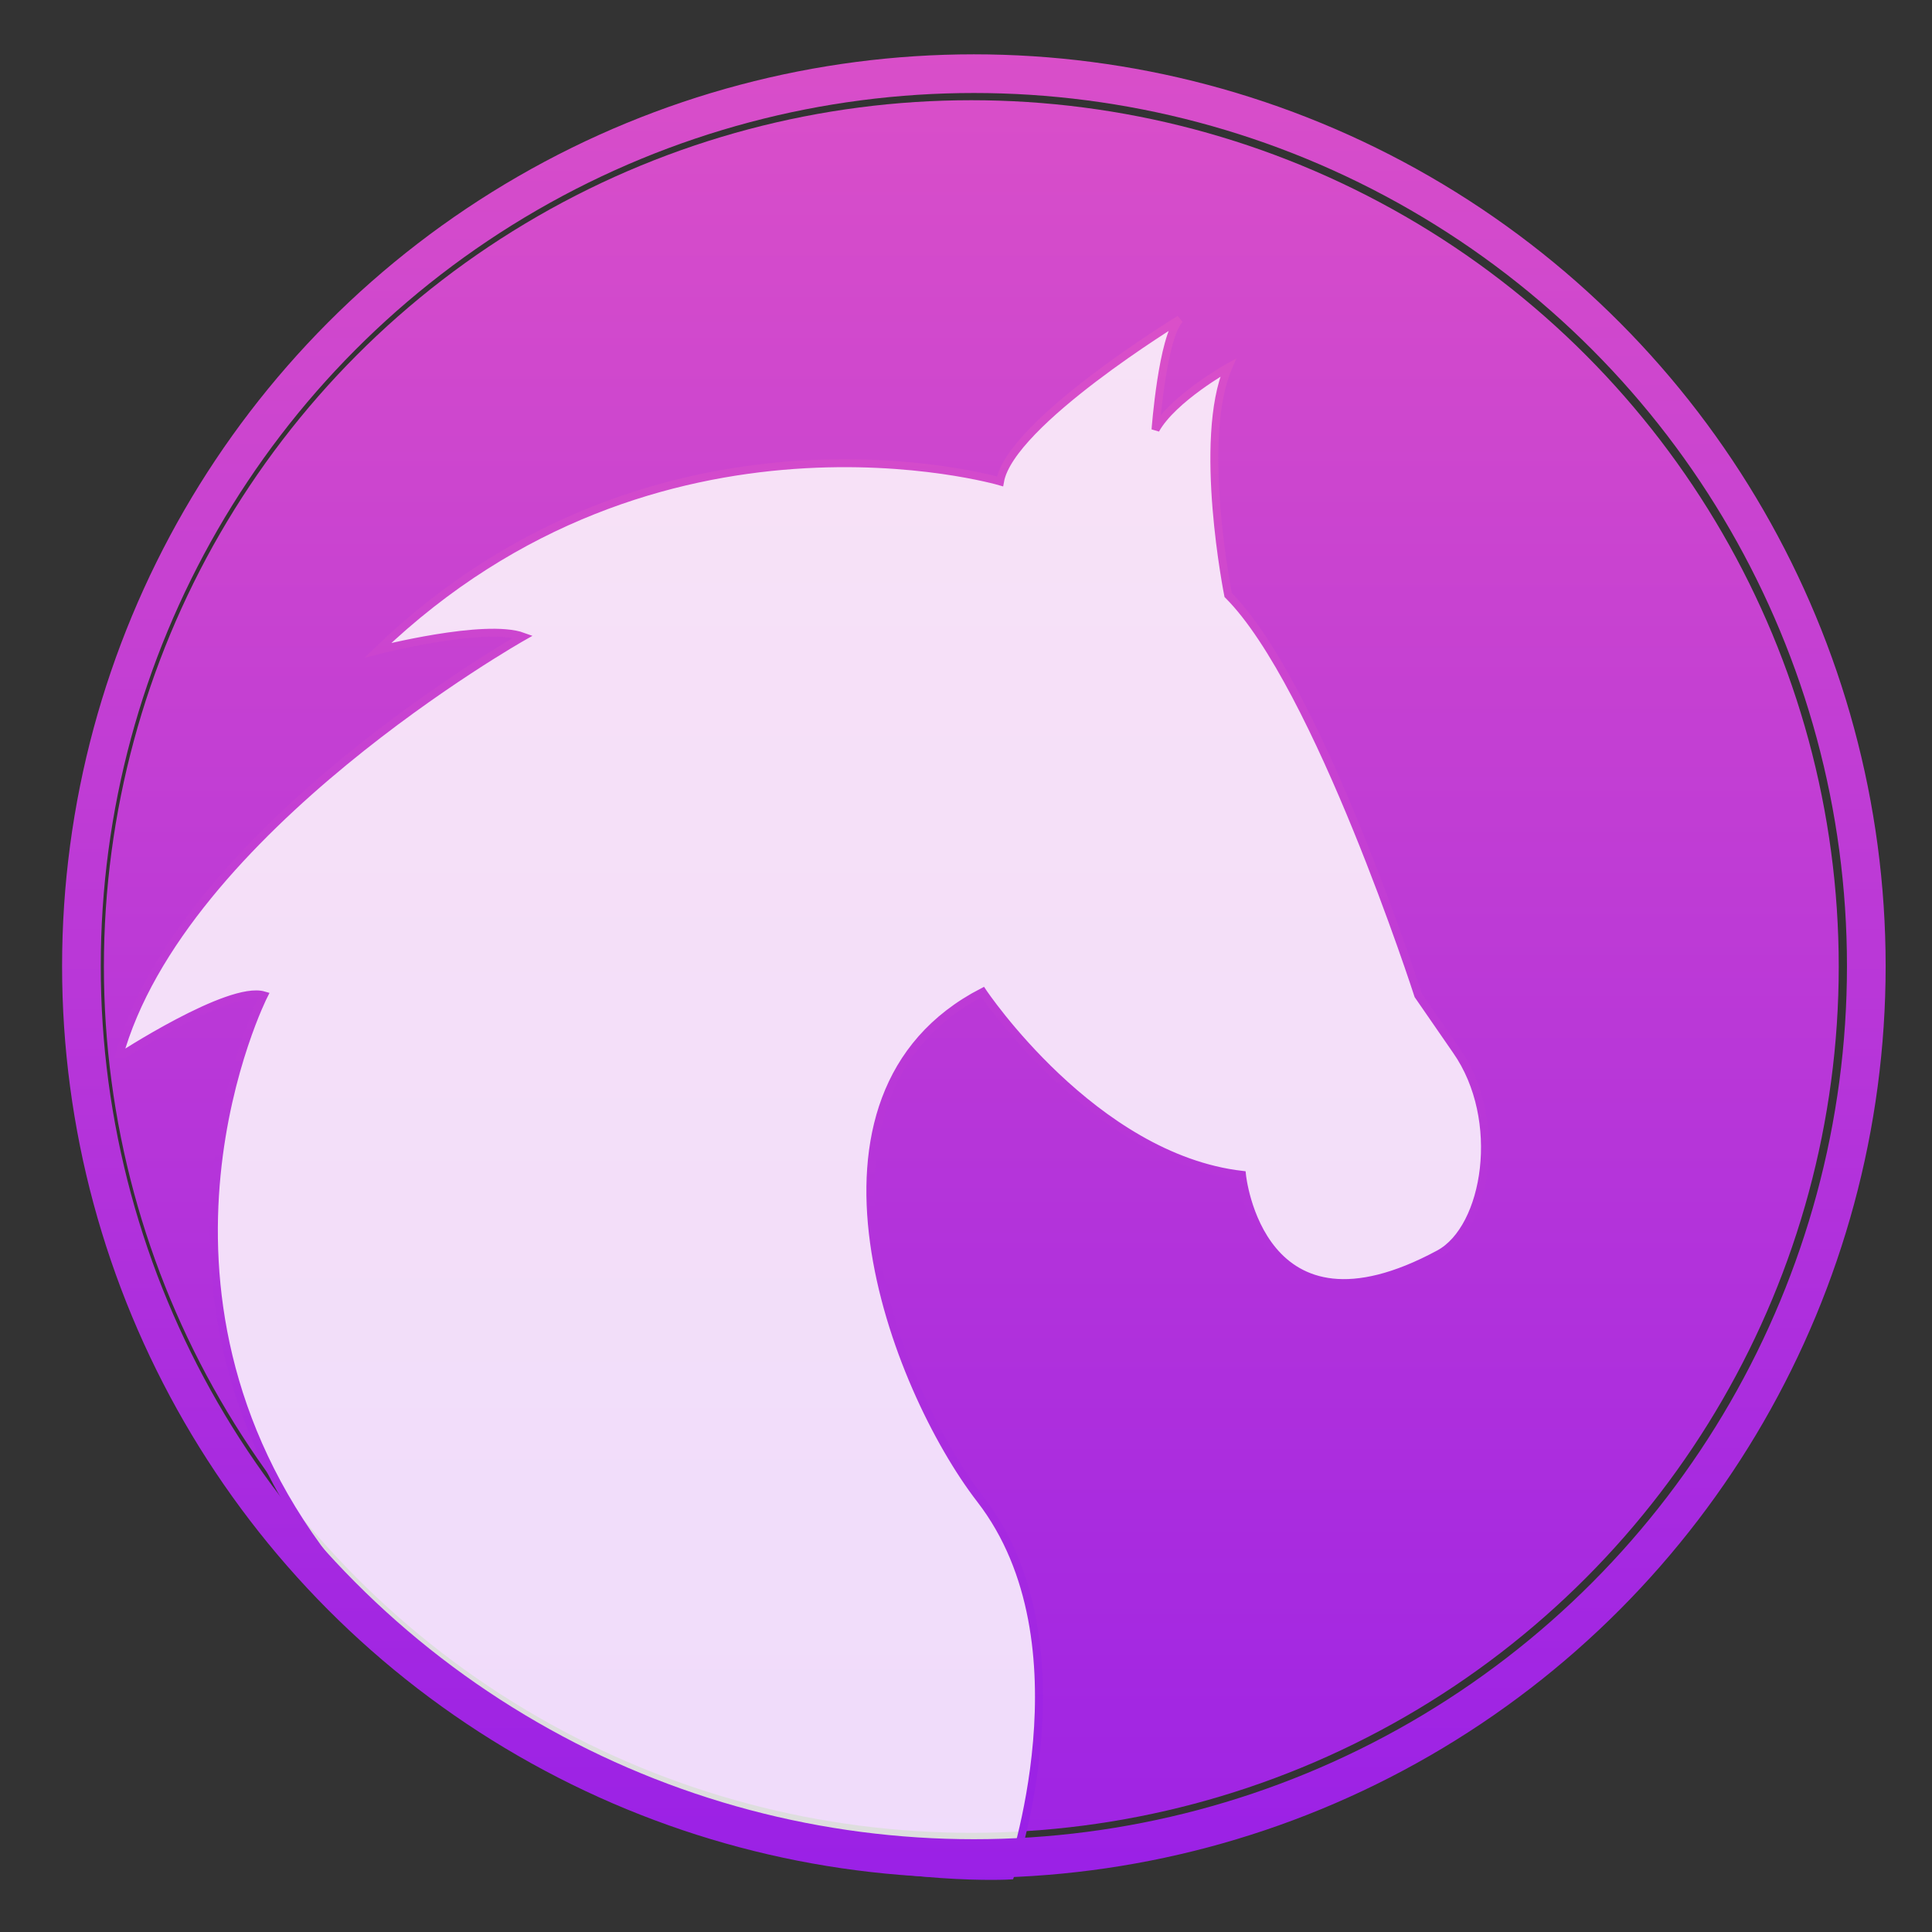 <?xml version="1.0" encoding="UTF-8" standalone="no"?>
<svg
   xmlns:dc="http://purl.org/dc/elements/1.1/"
   xmlns:cc="http://creativecommons.org/ns#"
   xmlns:rdf="http://www.w3.org/1999/02/22-rdf-syntax-ns#"
   xmlns:svg="http://www.w3.org/2000/svg"
   xmlns="http://www.w3.org/2000/svg"
   xmlns:xlink="http://www.w3.org/1999/xlink"
   xmlns:sodipodi="http://sodipodi.sourceforge.net/DTD/sodipodi-0.dtd"
   xmlns:inkscape="http://www.inkscape.org/namespaces/inkscape"
   viewBox="0 0 128 128"
   id="svg2"
   version="1.1"
   inkscape:version="0.91 r"
   sodipodi:docname="anjuta.svg"
   width="128"
   height="128">
  <rect x="0" y="0" width="128" height="128" fill="#333333" stroke="none"/>
  <sodipodi:namedview
     pagecolor="#ffffff"
     bordercolor="#666666"
     borderopacity="1"
     objecttolerance="10"
     gridtolerance="10"
     guidetolerance="10"
     inkscape:pageopacity="0"
     inkscape:pageshadow="2"
     inkscape:window-width="1366"
     inkscape:window-height="744"
     id="namedview34"
     showgrid="false"
     inkscape:zoom="2.4583333"
     inkscape:cx="50.770225"
     inkscape:cy="35.506317"
     inkscape:window-x="0"
     inkscape:window-y="24"
     inkscape:window-maximized="1"
     inkscape:current-layer="svg2" />
  <defs
     id="defs4">
    <linearGradient
       gradientTransform="matrix(2.731,0,0,2.733,-1074.8,-1262.93)"
       xlink:href="#1"
       id="3"
       y1="666.35"
       x2="0"
       y2="647.5"
       gradientUnits="userSpaceOnUse" />
    <linearGradient
       xlink:href="#1"
       id="2"
       x1="375.73"
       y1="576.16"
       x2="376.76"
       y2="536.3"
       gradientUnits="userSpaceOnUse" />
    <linearGradient
       gradientTransform="matrix(2.44,0,0,2.444,-838.36,-1011.07)"
       xlink:href="#1"
       id="0"
       y1="651.25"
       x2="0"
       y2="630.43"
       gradientUnits="userSpaceOnUse" />
    <linearGradient
       id="1">
      <stop
         stop-color="#981fe7"
         id="stop10" />
      <stop
         offset="1"
         stop-color="#db50c8"
         id="stop12" />
    </linearGradient>
  </defs>
  <g
     transform="matrix(2.517,0,0,2.517,-816.429,-1275.943)"
     id="g14">
    <flowRoot
       transform="matrix(1.25,0,0,1.25,227.84,498.82)"
       word-spacing="0"
       line-height="125%"
       font-weight="bold"
       letter-spacing="0"
       font-size="40"
       id="flowRoot16"
       style="font-weight:bold;font-size:40px;line-height:125%;font-family:Impact;letter-spacing:0;word-spacing:0">
      <flowRegion
         id="flowRegion18">
        <path
           d="m -79.82,2.107 70.18,0 0,63.57 -70.18,0 z"
           id="path20"
           inkscape:connector-curvature="0" />
      </flowRegion>
      <flowPara
         id="flowPara22">\documentclass[12pt]{article}</flowPara>
      <flowPara
         id="flowPara24" />
    </flowRoot>
    <g
       transform="matrix(1.044,0,0,1.042,-42.611,-44.23)"
       id="g26">
      <ellipse
         cy="553.36"
         cx="376"
         rx="21.87"
         ry="21.884"
         id="ellipse28"
         style="fill:url(#0);stroke:url(#0);stroke-width:2.231" />
      <path
         d="m 359.77,568.37 c -5.318,-6.934 -1.608,-14.282 -1.608,-14.282 -0.872,-0.258 -3.661,1.57 -3.661,1.57 1.569,-5.748 10.196,-10.632 10.196,-10.632 -0.958,-0.35 -3.66,0.346 -3.66,0.346 7.06,-6.793 15.687,-4.267 15.687,-4.267 0.26,-1.483 4.533,-4.096 4.533,-4.096 -0.437,0.433 -0.613,2.789 -0.613,2.789 0.436,-0.785 1.832,-1.57 1.832,-1.57 -0.784,1.828 0,5.748 0,5.748 2.265,2.267 4.792,10.112 4.792,10.112 l 0.961,1.394 c 1.22,1.745 0.772,4.49 -0.437,5.14 -4.53,2.446 -4.968,-2 -4.968,-2 -3.748,-0.436 -6.537,-4.62 -6.537,-4.62 -5.05,2.614 -2.239,9.987 -0.057,12.819 2.803,3.63 0.751,9.501 0.751,9.501 0,0 -10.436,0.634 -17.21,-7.949 z"
         id="path30"
         inkscape:connector-curvature="0"
         style="fill:#ffffff;fill-opacity:0.839;stroke:url(#2);stroke-width:0.2" />
    </g>
    <circle
       cy="532.36"
       cx="350"
       r="23.491"
       id="circle32"
       style="fill:none;stroke:url(#3);stroke-width:1.018" />
  </g>
</svg>
